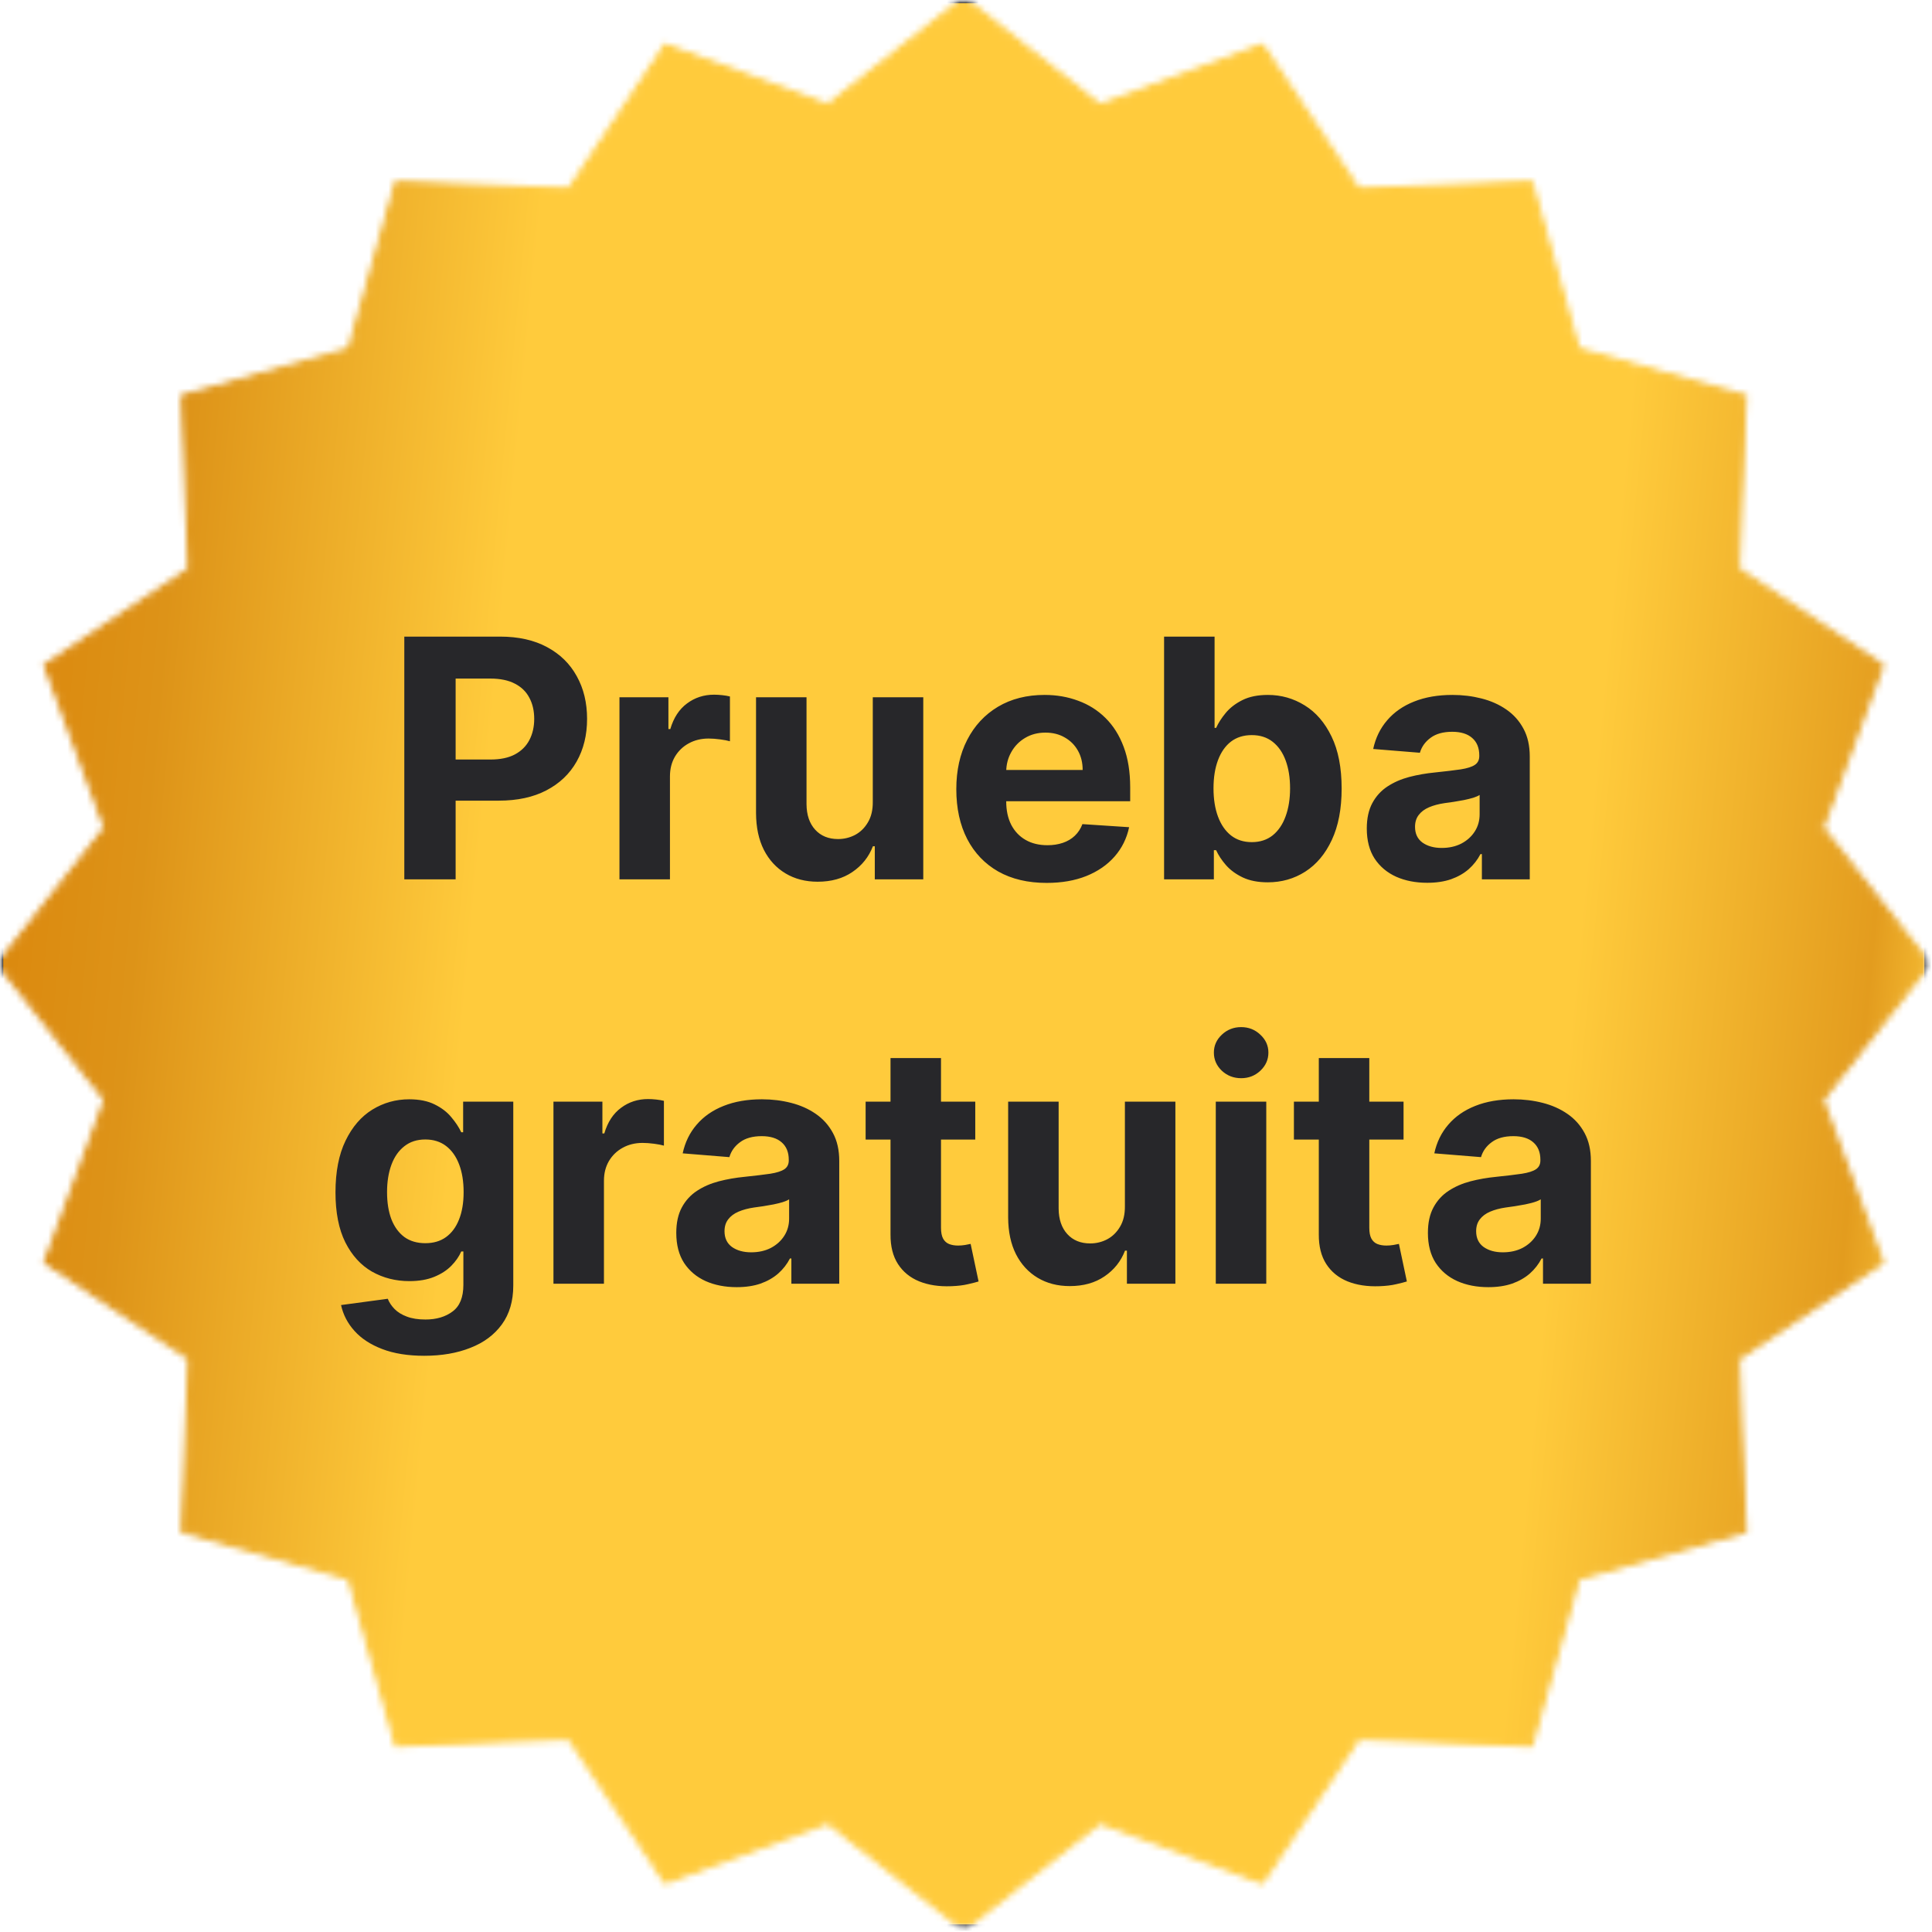 <svg width="301" height="301" viewBox="0 0 301 301" fill="none" xmlns="http://www.w3.org/2000/svg">
<mask id="mask0_386_65" style="mask-type:luminance" maskUnits="userSpaceOnUse" x="0" y="0" width="301" height="301">
<path d="M0 0H300.318V300.318H0V0Z" fill="white"/>
</mask>
<g mask="url(#mask0_386_65)">
<mask id="mask1_386_65" style="mask-type:luminance" maskUnits="userSpaceOnUse" x="0" y="0" width="301" height="301">
<path d="M150.161 0L171.302 16.682L196.562 7.349L211.516 29.745L238.422 28.677L245.719 54.599L271.641 61.901L270.573 88.807L292.969 103.76L283.641 129.021L300.318 150.161L283.641 171.302L292.969 196.562L270.573 211.516L271.641 238.422L245.719 245.724L238.422 271.641L211.516 270.573L196.562 292.969L171.302 283.641L150.161 300.318L129.021 283.641L103.76 292.969L88.807 270.573L61.901 271.641L54.599 245.724L28.677 238.422L29.745 211.516L7.349 196.562L16.682 171.302L0 150.161L16.682 129.021L7.349 103.76L29.745 88.807L28.677 61.901L54.599 54.599L61.901 28.677L88.807 29.745L103.76 7.349L129.021 16.682L150.161 0Z" fill="white"/>
<path d="M150.161 0L171.302 16.682L196.562 7.349L211.516 29.745L238.422 28.677L245.719 54.599L271.641 61.901L270.573 88.807L292.969 103.76L283.641 129.021L300.318 150.161L283.641 171.302L292.969 196.562L270.573 211.516L271.641 238.422L245.719 245.724L238.422 271.641L211.516 270.573L196.562 292.969L171.302 283.641L150.161 300.318L129.021 283.641L103.76 292.969L88.807 270.573L61.901 271.641L54.599 245.724L28.677 238.422L29.745 211.516L7.349 196.562L16.682 171.302L0 150.161L16.682 129.021L7.349 103.76L29.745 88.807L28.677 61.901L54.599 54.599L61.901 28.677L88.807 29.745L103.76 7.349L129.021 16.682L150.161 0Z" stroke="white"/>
</mask>
<g mask="url(#mask1_386_65)">
<path d="M0 0H300.318V300.318H0V0Z" fill="url(#paint0_linear_386_65)"/>
<path d="M0 0H300.318V300.318H0V0Z" stroke="#27272A"/>
</g>
</g>
<path d="M62.99 137V99.182H77.91C80.779 99.182 83.222 99.73 85.242 100.825C87.26 101.909 88.799 103.417 89.858 105.349C90.929 107.27 91.465 109.486 91.465 111.997C91.465 114.509 90.923 116.724 89.84 118.645C88.756 120.565 87.187 122.061 85.131 123.132C83.087 124.203 80.613 124.739 77.707 124.739H68.197V118.331H76.415C77.954 118.331 79.222 118.066 80.219 117.537C81.228 116.995 81.979 116.25 82.472 115.303C82.976 114.342 83.229 113.241 83.229 111.997C83.229 110.741 82.976 109.646 82.472 108.71C81.979 107.762 81.228 107.03 80.219 106.513C79.209 105.983 77.929 105.719 76.378 105.719H70.986V137H62.99ZM96.51 137V108.636H104.137V113.585H104.432C104.949 111.825 105.817 110.495 107.036 109.597C108.255 108.686 109.658 108.23 111.246 108.23C111.64 108.23 112.065 108.255 112.52 108.304C112.976 108.353 113.376 108.421 113.721 108.507V115.487C113.351 115.376 112.84 115.278 112.188 115.192C111.535 115.106 110.938 115.062 110.397 115.062C109.239 115.062 108.205 115.315 107.294 115.82C106.396 116.312 105.682 117.001 105.152 117.888C104.635 118.774 104.377 119.796 104.377 120.953V137H96.51ZM135.977 124.923V108.636H143.843V137H136.29V131.848H135.995C135.355 133.51 134.29 134.846 132.8 135.855C131.323 136.865 129.52 137.369 127.39 137.369C125.494 137.369 123.826 136.938 122.386 136.077C120.945 135.215 119.819 133.99 119.006 132.402C118.206 130.814 117.8 128.912 117.788 126.696V108.636H125.654V125.293C125.666 126.967 126.116 128.29 127.002 129.263C127.888 130.235 129.076 130.722 130.566 130.722C131.514 130.722 132.4 130.506 133.225 130.075C134.05 129.632 134.715 128.98 135.219 128.118C135.737 127.256 135.989 126.191 135.977 124.923ZM163.061 137.554C160.144 137.554 157.632 136.963 155.527 135.781C153.435 134.587 151.822 132.901 150.689 130.722C149.557 128.53 148.99 125.939 148.99 122.947C148.99 120.03 149.557 117.469 150.689 115.266C151.822 113.062 153.416 111.345 155.472 110.114C157.54 108.883 159.965 108.267 162.748 108.267C164.619 108.267 166.361 108.569 167.973 109.172C169.598 109.763 171.014 110.655 172.221 111.849C173.439 113.044 174.387 114.545 175.064 116.355C175.741 118.152 176.08 120.258 176.08 122.67V124.831H152.13V119.956H168.675C168.675 118.823 168.429 117.82 167.936 116.946C167.444 116.072 166.761 115.389 165.887 114.896C165.025 114.392 164.022 114.139 162.877 114.139C161.683 114.139 160.624 114.416 159.701 114.97C158.79 115.512 158.076 116.244 157.559 117.168C157.042 118.079 156.777 119.094 156.765 120.214V124.849C156.765 126.253 157.023 127.465 157.54 128.487C158.069 129.509 158.814 130.297 159.775 130.851C160.735 131.405 161.873 131.682 163.191 131.682C164.065 131.682 164.865 131.559 165.591 131.312C166.318 131.066 166.939 130.697 167.456 130.205C167.973 129.712 168.367 129.109 168.638 128.395L175.914 128.875C175.544 130.623 174.787 132.15 173.642 133.455C172.51 134.747 171.045 135.757 169.248 136.483C167.462 137.197 165.4 137.554 163.061 137.554ZM181.361 137V99.182H189.228V113.401H189.468C189.812 112.637 190.311 111.862 190.963 111.074C191.628 110.274 192.49 109.609 193.549 109.08C194.62 108.538 195.949 108.267 197.537 108.267C199.605 108.267 201.514 108.809 203.262 109.892C205.01 110.963 206.407 112.582 207.453 114.749C208.5 116.903 209.023 119.605 209.023 122.855C209.023 126.019 208.512 128.69 207.49 130.869C206.481 133.036 205.102 134.679 203.354 135.8C201.618 136.908 199.673 137.462 197.519 137.462C195.992 137.462 194.694 137.209 193.623 136.705C192.564 136.2 191.696 135.566 191.019 134.803C190.342 134.027 189.825 133.245 189.468 132.457H189.117V137H181.361ZM189.061 122.818C189.061 124.505 189.295 125.976 189.763 127.232C190.231 128.487 190.908 129.466 191.794 130.168C192.681 130.857 193.758 131.202 195.026 131.202C196.306 131.202 197.39 130.851 198.276 130.149C199.162 129.435 199.833 128.45 200.289 127.195C200.757 125.927 200.99 124.468 200.99 122.818C200.99 121.181 200.763 119.741 200.307 118.497C199.852 117.254 199.181 116.281 198.294 115.58C197.408 114.878 196.319 114.527 195.026 114.527C193.746 114.527 192.662 114.866 191.776 115.543C190.902 116.22 190.231 117.18 189.763 118.423C189.295 119.667 189.061 121.132 189.061 122.818ZM222.36 137.536C220.55 137.536 218.938 137.222 217.522 136.594C216.106 135.954 214.986 135.012 214.161 133.768C213.349 132.513 212.942 130.949 212.942 129.078C212.942 127.502 213.232 126.179 213.81 125.108C214.389 124.037 215.177 123.175 216.174 122.523C217.171 121.87 218.304 121.378 219.572 121.045C220.852 120.713 222.194 120.479 223.597 120.344C225.247 120.171 226.576 120.011 227.586 119.864C228.595 119.704 229.328 119.47 229.783 119.162C230.239 118.854 230.467 118.399 230.467 117.795V117.685C230.467 116.515 230.097 115.61 229.359 114.97C228.632 114.33 227.598 114.01 226.256 114.01C224.841 114.01 223.714 114.324 222.877 114.952C222.04 115.567 221.486 116.343 221.215 117.278L213.94 116.688C214.309 114.964 215.035 113.474 216.119 112.219C217.202 110.951 218.599 109.978 220.31 109.301C222.034 108.612 224.028 108.267 226.293 108.267C227.869 108.267 229.377 108.452 230.817 108.821C232.27 109.19 233.557 109.763 234.677 110.538C235.809 111.314 236.702 112.311 237.354 113.53C238.007 114.736 238.333 116.183 238.333 117.869V137H230.873V133.067H230.651C230.196 133.953 229.586 134.735 228.823 135.412C228.06 136.077 227.143 136.6 226.072 136.982C225.001 137.351 223.763 137.536 222.36 137.536ZM224.613 132.107C225.77 132.107 226.792 131.879 227.678 131.423C228.565 130.955 229.26 130.328 229.765 129.54C230.27 128.752 230.522 127.859 230.522 126.862V123.852C230.276 124.012 229.937 124.16 229.506 124.295C229.088 124.419 228.614 124.536 228.085 124.646C227.555 124.745 227.026 124.837 226.496 124.923C225.967 124.997 225.487 125.065 225.056 125.126C224.133 125.262 223.326 125.477 222.637 125.773C221.948 126.068 221.412 126.468 221.031 126.973C220.649 127.465 220.458 128.081 220.458 128.82C220.458 129.891 220.846 130.709 221.621 131.276C222.409 131.83 223.406 132.107 224.613 132.107ZM66.099 211.227C63.551 211.227 61.366 210.876 59.544 210.175C57.734 209.485 56.294 208.544 55.223 207.349C54.152 206.155 53.456 204.813 53.136 203.324L60.412 202.345C60.633 202.911 60.984 203.441 61.464 203.933C61.944 204.426 62.578 204.82 63.366 205.115C64.166 205.423 65.139 205.577 66.284 205.577C67.995 205.577 69.405 205.158 70.513 204.321C71.633 203.496 72.193 202.111 72.193 200.166V194.977H71.861C71.516 195.765 70.999 196.51 70.309 197.212C69.62 197.913 68.734 198.486 67.65 198.929C66.567 199.372 65.274 199.594 63.773 199.594C61.643 199.594 59.704 199.101 57.956 198.116C56.22 197.119 54.835 195.599 53.801 193.555C52.779 191.5 52.268 188.902 52.268 185.763C52.268 182.55 52.791 179.866 53.838 177.712C54.884 175.557 56.275 173.945 58.011 172.874C59.759 171.803 61.674 171.267 63.754 171.267C65.342 171.267 66.672 171.538 67.743 172.08C68.814 172.609 69.675 173.274 70.328 174.074C70.993 174.862 71.504 175.637 71.861 176.401H72.156V171.636H79.967V200.277C79.967 202.69 79.376 204.709 78.194 206.334C77.013 207.959 75.375 209.178 73.282 209.99C71.202 210.815 68.808 211.227 66.099 211.227ZM66.265 193.685C67.533 193.685 68.605 193.371 69.478 192.743C70.365 192.103 71.042 191.192 71.51 190.01C71.99 188.816 72.23 187.388 72.23 185.726C72.23 184.064 71.996 182.624 71.528 181.405C71.06 180.174 70.383 179.22 69.497 178.543C68.611 177.866 67.533 177.527 66.265 177.527C64.973 177.527 63.883 177.878 62.997 178.58C62.111 179.269 61.44 180.229 60.984 181.46C60.529 182.691 60.301 184.113 60.301 185.726C60.301 187.363 60.529 188.779 60.984 189.973C61.452 191.155 62.123 192.072 62.997 192.724C63.883 193.365 64.973 193.685 66.265 193.685ZM86.227 200V171.636H93.853V176.585H94.149C94.666 174.825 95.534 173.495 96.753 172.597C97.971 171.686 99.375 171.23 100.963 171.23C101.357 171.23 101.782 171.255 102.237 171.304C102.693 171.353 103.093 171.421 103.437 171.507V178.487C103.068 178.376 102.557 178.278 101.905 178.192C101.252 178.106 100.655 178.062 100.113 178.062C98.956 178.062 97.922 178.315 97.011 178.82C96.112 179.312 95.398 180.001 94.869 180.888C94.352 181.774 94.094 182.796 94.094 183.953V200H86.227ZM114.78 200.536C112.97 200.536 111.358 200.222 109.942 199.594C108.526 198.954 107.406 198.012 106.581 196.768C105.769 195.513 105.362 193.949 105.362 192.078C105.362 190.502 105.652 189.179 106.23 188.108C106.809 187.037 107.597 186.175 108.594 185.523C109.591 184.87 110.724 184.378 111.992 184.045C113.272 183.713 114.614 183.479 116.017 183.344C117.667 183.171 118.996 183.011 120.006 182.864C121.015 182.704 121.748 182.47 122.203 182.162C122.659 181.854 122.887 181.399 122.887 180.795V180.685C122.887 179.515 122.517 178.61 121.779 177.97C121.052 177.33 120.018 177.01 118.676 177.01C117.261 177.01 116.134 177.324 115.297 177.952C114.46 178.567 113.906 179.343 113.635 180.278L106.36 179.688C106.729 177.964 107.455 176.474 108.539 175.219C109.622 173.951 111.019 172.978 112.73 172.301C114.454 171.612 116.448 171.267 118.713 171.267C120.289 171.267 121.797 171.452 123.237 171.821C124.69 172.19 125.977 172.763 127.097 173.538C128.229 174.314 129.122 175.311 129.774 176.53C130.427 177.736 130.753 179.183 130.753 180.869V200H123.293V196.067H123.071C122.616 196.953 122.006 197.735 121.243 198.412C120.48 199.077 119.563 199.6 118.492 199.982C117.421 200.351 116.183 200.536 114.78 200.536ZM117.033 195.107C118.19 195.107 119.212 194.879 120.098 194.423C120.985 193.955 121.68 193.328 122.185 192.54C122.69 191.752 122.942 190.859 122.942 189.862V186.852C122.696 187.012 122.357 187.16 121.926 187.295C121.508 187.419 121.034 187.536 120.504 187.646C119.975 187.745 119.446 187.837 118.916 187.923C118.387 187.997 117.907 188.065 117.476 188.126C116.553 188.262 115.746 188.477 115.057 188.773C114.368 189.068 113.832 189.468 113.45 189.973C113.069 190.465 112.878 191.081 112.878 191.82C112.878 192.891 113.266 193.709 114.041 194.276C114.829 194.83 115.826 195.107 117.033 195.107ZM151.943 171.636V177.545H134.862V171.636H151.943ZM138.74 164.841H146.606V191.284C146.606 192.01 146.717 192.577 146.938 192.983C147.16 193.377 147.468 193.654 147.862 193.814C148.268 193.974 148.736 194.054 149.265 194.054C149.634 194.054 150.004 194.023 150.373 193.962C150.742 193.888 151.026 193.832 151.222 193.795L152.46 199.649C152.066 199.772 151.512 199.914 150.798 200.074C150.084 200.246 149.216 200.351 148.194 200.388C146.298 200.462 144.636 200.209 143.208 199.631C141.793 199.052 140.691 198.153 139.903 196.935C139.115 195.716 138.727 194.177 138.74 192.318V164.841ZM175.256 187.923V171.636H183.122V200H175.57V194.848H175.274C174.634 196.51 173.569 197.846 172.08 198.855C170.602 199.865 168.799 200.369 166.669 200.369C164.773 200.369 163.105 199.938 161.665 199.077C160.225 198.215 159.098 196.99 158.286 195.402C157.485 193.814 157.079 191.912 157.067 189.696V171.636H164.933V188.293C164.946 189.967 165.395 191.29 166.281 192.263C167.168 193.235 168.356 193.722 169.845 193.722C170.793 193.722 171.68 193.506 172.504 193.075C173.329 192.632 173.994 191.98 174.499 191.118C175.016 190.256 175.268 189.191 175.256 187.923ZM189.415 200V171.636H197.281V200H189.415ZM193.366 167.98C192.197 167.98 191.193 167.592 190.356 166.817C189.532 166.029 189.119 165.087 189.119 163.991C189.119 162.908 189.532 161.979 190.356 161.203C191.193 160.415 192.197 160.021 193.366 160.021C194.536 160.021 195.533 160.415 196.358 161.203C197.195 161.979 197.613 162.908 197.613 163.991C197.613 165.087 197.195 166.029 196.358 166.817C195.533 167.592 194.536 167.98 193.366 167.98ZM218.669 171.636V177.545H201.588V171.636H218.669ZM205.466 164.841H213.333V191.284C213.333 192.01 213.443 192.577 213.665 192.983C213.887 193.377 214.194 193.654 214.588 193.814C214.994 193.974 215.462 194.054 215.992 194.054C216.361 194.054 216.73 194.023 217.1 193.962C217.469 193.888 217.752 193.832 217.949 193.795L219.186 199.649C218.792 199.772 218.238 199.914 217.524 200.074C216.81 200.246 215.942 200.351 214.921 200.388C213.025 200.462 211.363 200.209 209.935 199.631C208.519 199.052 207.417 198.153 206.629 196.935C205.842 195.716 205.454 194.177 205.466 192.318V164.841ZM231.882 200.536C230.072 200.536 228.459 200.222 227.044 199.594C225.628 198.954 224.508 198.012 223.683 196.768C222.87 195.513 222.464 193.949 222.464 192.078C222.464 190.502 222.753 189.179 223.332 188.108C223.91 187.037 224.698 186.175 225.695 185.523C226.693 184.87 227.825 184.378 229.093 184.045C230.374 183.713 231.715 183.479 233.119 183.344C234.768 183.171 236.098 183.011 237.107 182.864C238.117 182.704 238.849 182.47 239.305 182.162C239.76 181.854 239.988 181.399 239.988 180.795V180.685C239.988 179.515 239.619 178.61 238.88 177.97C238.154 177.33 237.12 177.01 235.778 177.01C234.362 177.01 233.236 177.324 232.399 177.952C231.561 178.567 231.008 179.343 230.737 180.278L223.461 179.688C223.83 177.964 224.557 176.474 225.64 175.219C226.723 173.951 228.121 172.978 229.832 172.301C231.555 171.612 233.55 171.267 235.815 171.267C237.391 171.267 238.899 171.452 240.339 171.821C241.792 172.19 243.078 172.763 244.198 173.538C245.331 174.314 246.223 175.311 246.876 176.53C247.528 177.736 247.855 179.183 247.855 180.869V200H240.394V196.067H240.173C239.717 196.953 239.108 197.735 238.345 198.412C237.581 199.077 236.664 199.6 235.593 199.982C234.522 200.351 233.285 200.536 231.882 200.536ZM234.134 195.107C235.292 195.107 236.313 194.879 237.2 194.423C238.086 193.955 238.782 193.328 239.286 192.54C239.791 191.752 240.044 190.859 240.044 189.862V186.852C239.797 187.012 239.459 187.16 239.028 187.295C238.609 187.419 238.135 187.536 237.606 187.646C237.077 187.745 236.547 187.837 236.018 187.923C235.489 187.997 235.008 188.065 234.578 188.126C233.654 188.262 232.848 188.477 232.159 188.773C231.469 189.068 230.934 189.468 230.552 189.973C230.17 190.465 229.98 191.081 229.98 191.82C229.98 192.891 230.367 193.709 231.143 194.276C231.931 194.83 232.928 195.107 234.134 195.107Z" fill="#27272A"/>
<defs>
<linearGradient id="paint0_linear_386_65" x1="-6.006" y1="55.058" x2="374.322" y2="91.452" gradientUnits="userSpaceOnUse">
<stop stop-color="#DA8207"/>
<stop offset="0.093" stop-color="#DD9318"/>
<stop offset="0.23" stop-color="#FFCB3C"/>
<stop offset="0.679" stop-color="#FFCB3C"/>
<stop offset="0.799" stop-color="#E39C1E"/>
<stop offset="0.836" stop-color="#FBC63A"/>
</linearGradient>
</defs>
</svg>
